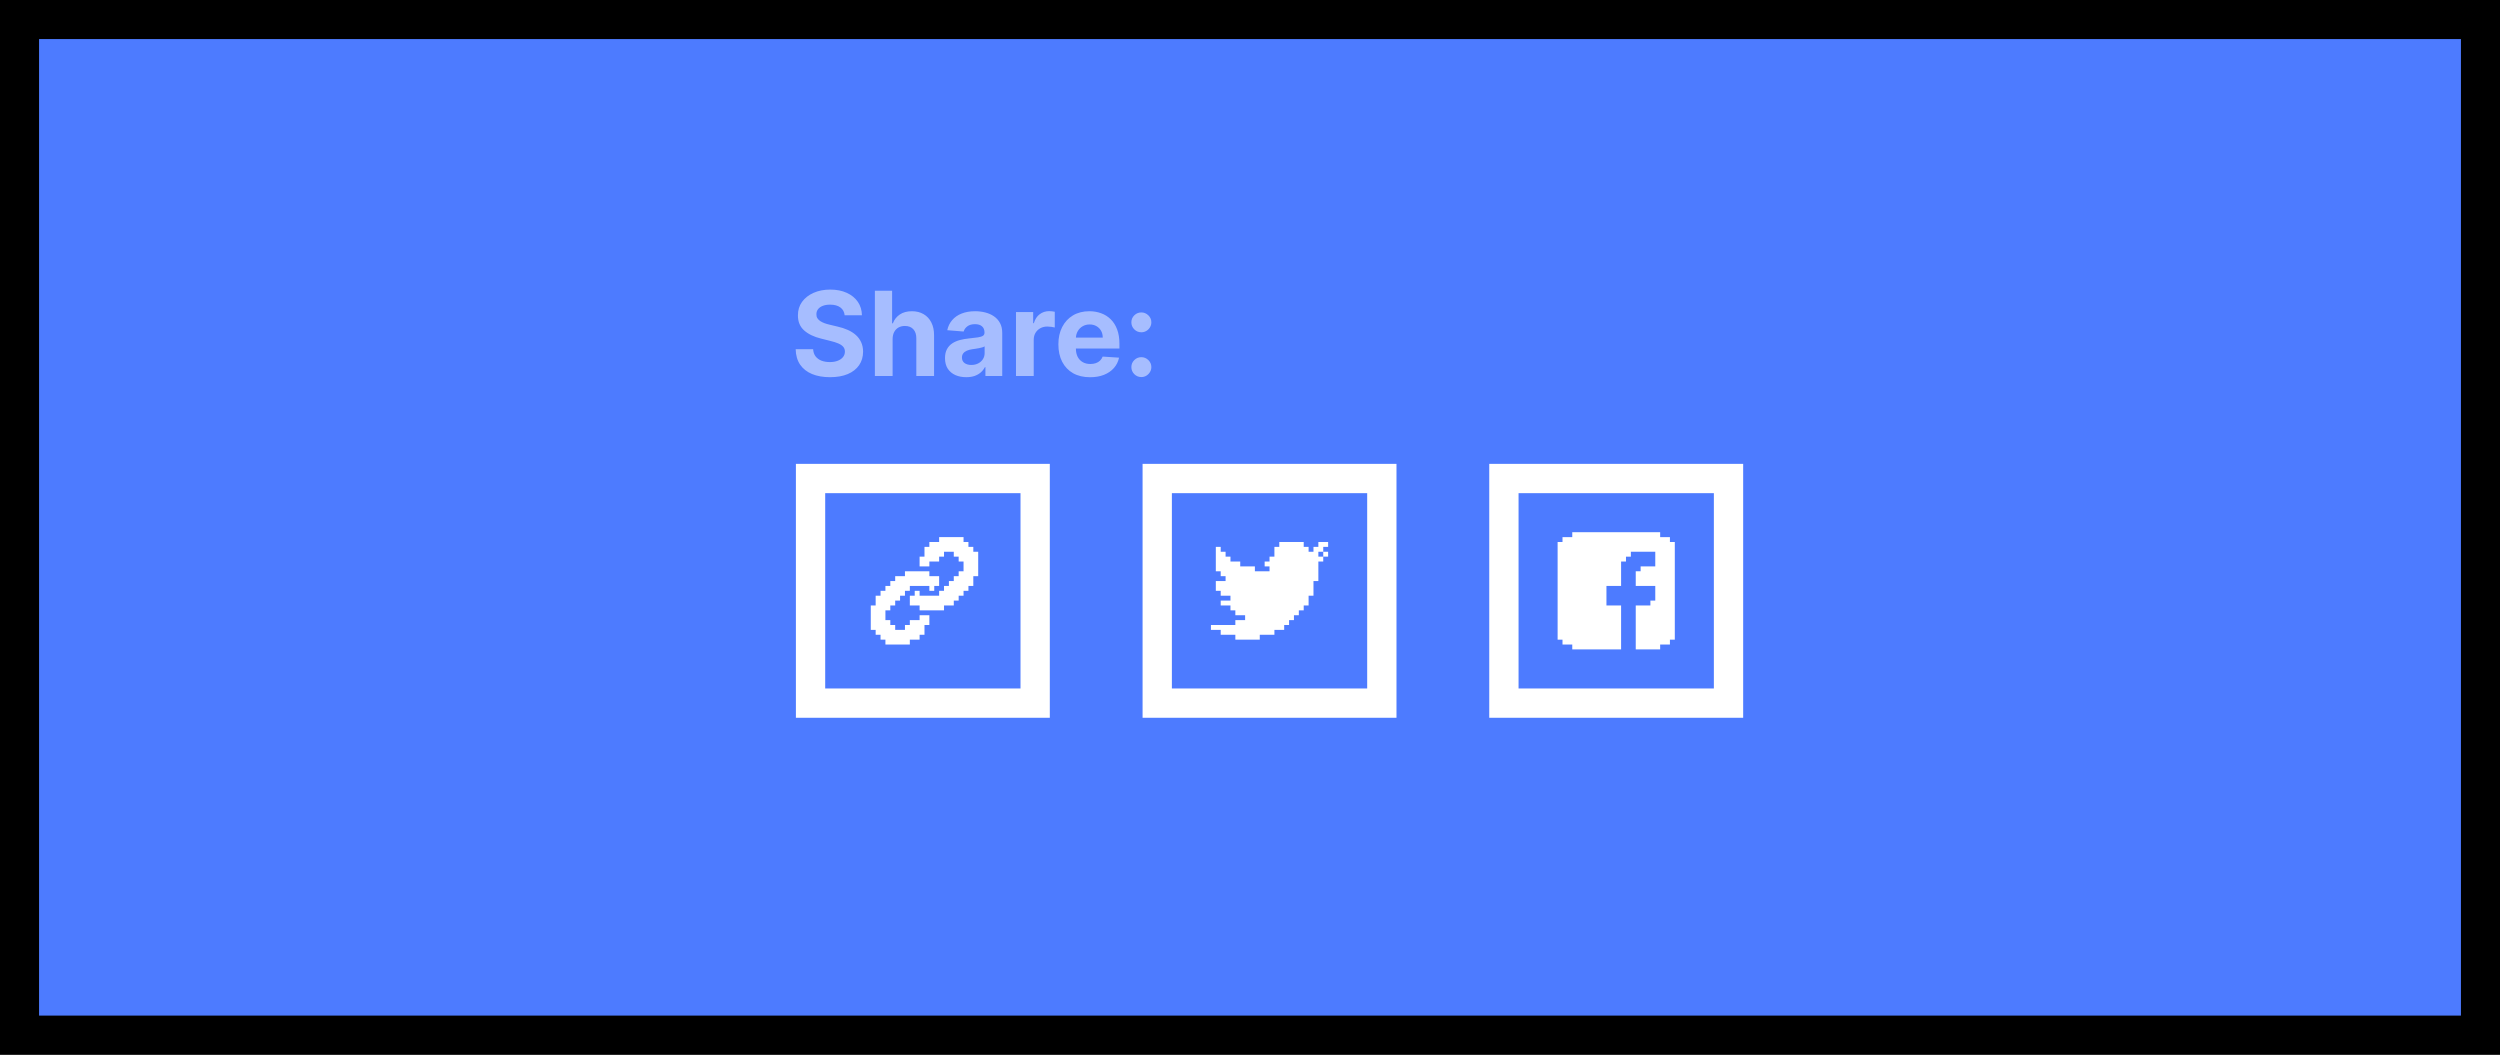 <svg width="512" height="216" viewBox="0 0 512 216" fill="none" xmlns="http://www.w3.org/2000/svg">
<rect x="0" y="0" width="512" height="216" fill="#333333" stroke="none"/>
<rect x="4" y="4" width="504" height="208" fill="#4D7BFF"/>
<rect x="4" y="4" width="504" height="208" stroke="black" stroke-width="8"/>
<path opacity="0.5" d="M172.986 64.566C172.918 63.878 172.625 63.344 172.108 62.963C171.591 62.583 170.889 62.392 170.003 62.392C169.401 62.392 168.892 62.477 168.477 62.648C168.063 62.813 167.744 63.043 167.523 63.338C167.307 63.634 167.199 63.969 167.199 64.344C167.188 64.656 167.253 64.929 167.395 65.162C167.543 65.395 167.744 65.597 168 65.767C168.256 65.932 168.551 66.077 168.886 66.202C169.222 66.321 169.58 66.423 169.96 66.509L171.528 66.884C172.29 67.054 172.989 67.281 173.625 67.566C174.261 67.85 174.813 68.199 175.278 68.614C175.744 69.028 176.105 69.517 176.361 70.08C176.622 70.642 176.756 71.287 176.761 72.014C176.756 73.082 176.483 74.009 175.943 74.793C175.409 75.571 174.636 76.176 173.625 76.608C172.619 77.034 171.406 77.247 169.986 77.247C168.577 77.247 167.349 77.031 166.304 76.6C165.264 76.168 164.452 75.528 163.866 74.682C163.287 73.83 162.983 72.776 162.955 71.52H166.526C166.565 72.105 166.733 72.594 167.028 72.986C167.33 73.372 167.73 73.665 168.23 73.864C168.736 74.057 169.307 74.153 169.943 74.153C170.568 74.153 171.111 74.063 171.571 73.881C172.037 73.699 172.398 73.446 172.653 73.122C172.909 72.798 173.037 72.426 173.037 72.006C173.037 71.614 172.92 71.284 172.688 71.017C172.46 70.75 172.125 70.523 171.682 70.335C171.244 70.148 170.707 69.977 170.071 69.824L168.17 69.347C166.699 68.989 165.537 68.429 164.685 67.668C163.832 66.906 163.409 65.881 163.415 64.591C163.409 63.534 163.69 62.611 164.259 61.821C164.832 61.031 165.619 60.415 166.619 59.972C167.619 59.529 168.756 59.307 170.028 59.307C171.324 59.307 172.455 59.529 173.42 59.972C174.392 60.415 175.148 61.031 175.688 61.821C176.227 62.611 176.506 63.526 176.523 64.566H172.986ZM182.806 69.432V77H179.175V59.546H182.704V66.219H182.857C183.153 65.446 183.63 64.841 184.289 64.403C184.948 63.96 185.775 63.739 186.769 63.739C187.678 63.739 188.471 63.938 189.147 64.335C189.829 64.727 190.357 65.293 190.732 66.031C191.113 66.764 191.3 67.642 191.295 68.665V77H187.664V69.313C187.67 68.506 187.465 67.878 187.05 67.429C186.641 66.98 186.067 66.756 185.329 66.756C184.835 66.756 184.397 66.861 184.016 67.071C183.641 67.281 183.346 67.588 183.13 67.992C182.92 68.389 182.812 68.869 182.806 69.432ZM197.885 77.247C197.05 77.247 196.305 77.102 195.652 76.813C194.999 76.517 194.482 76.082 194.101 75.509C193.726 74.929 193.538 74.207 193.538 73.344C193.538 72.617 193.672 72.006 193.939 71.511C194.206 71.017 194.57 70.619 195.03 70.318C195.49 70.017 196.013 69.79 196.598 69.636C197.189 69.483 197.808 69.375 198.456 69.313C199.217 69.233 199.831 69.159 200.297 69.091C200.763 69.017 201.101 68.909 201.311 68.767C201.521 68.625 201.626 68.415 201.626 68.136V68.085C201.626 67.546 201.456 67.128 201.115 66.832C200.78 66.537 200.303 66.389 199.683 66.389C199.03 66.389 198.51 66.534 198.124 66.824C197.737 67.108 197.482 67.466 197.357 67.898L193.999 67.625C194.169 66.83 194.504 66.142 195.004 65.563C195.504 64.977 196.149 64.528 196.939 64.216C197.734 63.898 198.655 63.739 199.7 63.739C200.428 63.739 201.124 63.824 201.788 63.994C202.459 64.165 203.053 64.429 203.57 64.787C204.092 65.145 204.504 65.605 204.805 66.168C205.107 66.725 205.257 67.392 205.257 68.171V77H201.814V75.185H201.712C201.501 75.594 201.22 75.955 200.868 76.267C200.516 76.574 200.092 76.816 199.598 76.992C199.104 77.162 198.533 77.247 197.885 77.247ZM198.925 74.742C199.459 74.742 199.93 74.636 200.339 74.426C200.749 74.21 201.07 73.921 201.303 73.557C201.536 73.193 201.652 72.781 201.652 72.321V70.932C201.538 71.006 201.382 71.074 201.183 71.136C200.99 71.193 200.771 71.247 200.527 71.298C200.283 71.344 200.038 71.386 199.794 71.426C199.55 71.46 199.328 71.492 199.129 71.52C198.703 71.582 198.331 71.682 198.013 71.818C197.695 71.955 197.447 72.139 197.271 72.372C197.095 72.6 197.007 72.884 197.007 73.225C197.007 73.719 197.186 74.097 197.544 74.358C197.908 74.614 198.368 74.742 198.925 74.742ZM208.074 77V63.909H211.594V66.193H211.73C211.969 65.381 212.369 64.767 212.932 64.352C213.494 63.932 214.142 63.722 214.875 63.722C215.057 63.722 215.253 63.733 215.463 63.756C215.673 63.779 215.858 63.81 216.017 63.85V67.071C215.847 67.02 215.611 66.975 215.31 66.935C215.009 66.895 214.733 66.875 214.483 66.875C213.949 66.875 213.472 66.992 213.051 67.225C212.636 67.452 212.307 67.77 212.062 68.179C211.824 68.588 211.705 69.06 211.705 69.594V77H208.074ZM223.251 77.256C221.904 77.256 220.745 76.983 219.773 76.438C218.808 75.886 218.063 75.108 217.54 74.102C217.018 73.091 216.756 71.895 216.756 70.514C216.756 69.168 217.018 67.986 217.54 66.969C218.063 65.952 218.799 65.159 219.748 64.591C220.702 64.023 221.822 63.739 223.106 63.739C223.969 63.739 224.773 63.878 225.518 64.156C226.268 64.429 226.921 64.841 227.478 65.392C228.04 65.943 228.478 66.636 228.79 67.472C229.103 68.301 229.259 69.273 229.259 70.386V71.384H218.205V69.134H225.842C225.842 68.611 225.728 68.148 225.501 67.744C225.273 67.341 224.958 67.026 224.555 66.798C224.157 66.566 223.694 66.449 223.165 66.449C222.614 66.449 222.126 66.577 221.7 66.832C221.279 67.082 220.95 67.421 220.711 67.847C220.472 68.267 220.35 68.736 220.344 69.253V71.392C220.344 72.04 220.464 72.6 220.702 73.071C220.947 73.543 221.29 73.906 221.734 74.162C222.177 74.418 222.702 74.546 223.31 74.546C223.714 74.546 224.083 74.489 224.418 74.375C224.754 74.261 225.04 74.091 225.279 73.864C225.518 73.636 225.7 73.358 225.825 73.028L229.183 73.25C229.012 74.057 228.663 74.761 228.134 75.364C227.612 75.96 226.935 76.426 226.106 76.761C225.282 77.091 224.33 77.256 223.251 77.256ZM233.751 77.222C233.188 77.222 232.705 77.023 232.302 76.625C231.904 76.222 231.705 75.739 231.705 75.176C231.705 74.619 231.904 74.142 232.302 73.744C232.705 73.347 233.188 73.148 233.751 73.148C234.296 73.148 234.773 73.347 235.183 73.744C235.592 74.142 235.796 74.619 235.796 75.176C235.796 75.551 235.7 75.895 235.506 76.207C235.319 76.514 235.072 76.761 234.765 76.949C234.458 77.131 234.12 77.222 233.751 77.222ZM233.751 68.051C233.188 68.051 232.705 67.852 232.302 67.455C231.904 67.057 231.705 66.574 231.705 66.006C231.705 65.449 231.904 64.975 232.302 64.582C232.705 64.185 233.188 63.986 233.751 63.986C234.296 63.986 234.773 64.185 235.183 64.582C235.592 64.975 235.796 65.449 235.796 66.006C235.796 66.386 235.7 66.733 235.506 67.046C235.319 67.352 235.072 67.597 234.765 67.778C234.458 67.96 234.12 68.051 233.751 68.051Z" fill="white"/>
<rect x="237" y="98" width="46" height="46" stroke="white" stroke-width="6"/>
<path fill-rule="evenodd" clip-rule="evenodd" d="M267 111H262V112H261V113V114H260V115H259V116H260V117H257V116H254V115H252V114H251V113H250V112H249V113V114V115V116V117H250V118H251V119H249V120V121H250V122H252V123H250V124H252V125H253V126H255V127H253V128H248V129H250V130H253V131H258V130H261V129H263V128H264V127H265V126H266V125H267V124H268V123V122H269V121V120V119H270V118V117V116V115H271V114H272V113H271V112H272V111H270V112H269V113H268V112H267V111ZM271 113V114H270V113H271Z" fill="white"/>
<rect x="166" y="98" width="46" height="46" stroke="white" stroke-width="6"/>
<path d="M197.334 110H192.334V111H190.334V112H189.334V114H188.334V116H190.334V115H192.334V114H193.334V113H195.334V114H196.334V115H197.334V117H196.334V118H195.334V119H194.334V120H193.334V121H192.334V122H188.334V121H187.334V122H186.334V124H188.334V125H193.334V124H195.334V123H196.334V122H197.334V121H198.334V120H199.334V118H200.334V113H199.334V112H198.334V111H197.334V110Z" fill="white"/>
<path d="M181.334 132H186.334V131H188.334V130H189.334V128H190.334V126H188.334V127H186.334V128H185.334V129H183.334V128H182.334V127H181.334V125H182.334V124H183.334V123H184.334V122H185.334V121H186.334V120H190.334V121H191.334V120H192.334V118H190.334V117H185.334V118H183.334V119H182.334V120H181.334V121H180.334V122H179.334V124H178.334V129H179.334V130H180.334V131H181.334V132Z" fill="white"/>
<rect x="308" y="98" width="46" height="46" stroke="white" stroke-width="6"/>
<g clip-path="url(#clip0_18_72470)">
<path fill-rule="evenodd" clip-rule="evenodd" d="M340 109V110H342V111H343V131H342V132H340V133H335V124H338V123H339V120H338H335V117H336V116H339V113H334V114H333V115H332V120H329V124H332V133H322V132H320V131H319V111H320V110H322V109H340Z" fill="white"/>
</g>
<defs>
<clipPath id="clip0_18_72470">
<rect width="24" height="24" fill="white" transform="translate(319 109)"/>
</clipPath>
</defs>
</svg>
